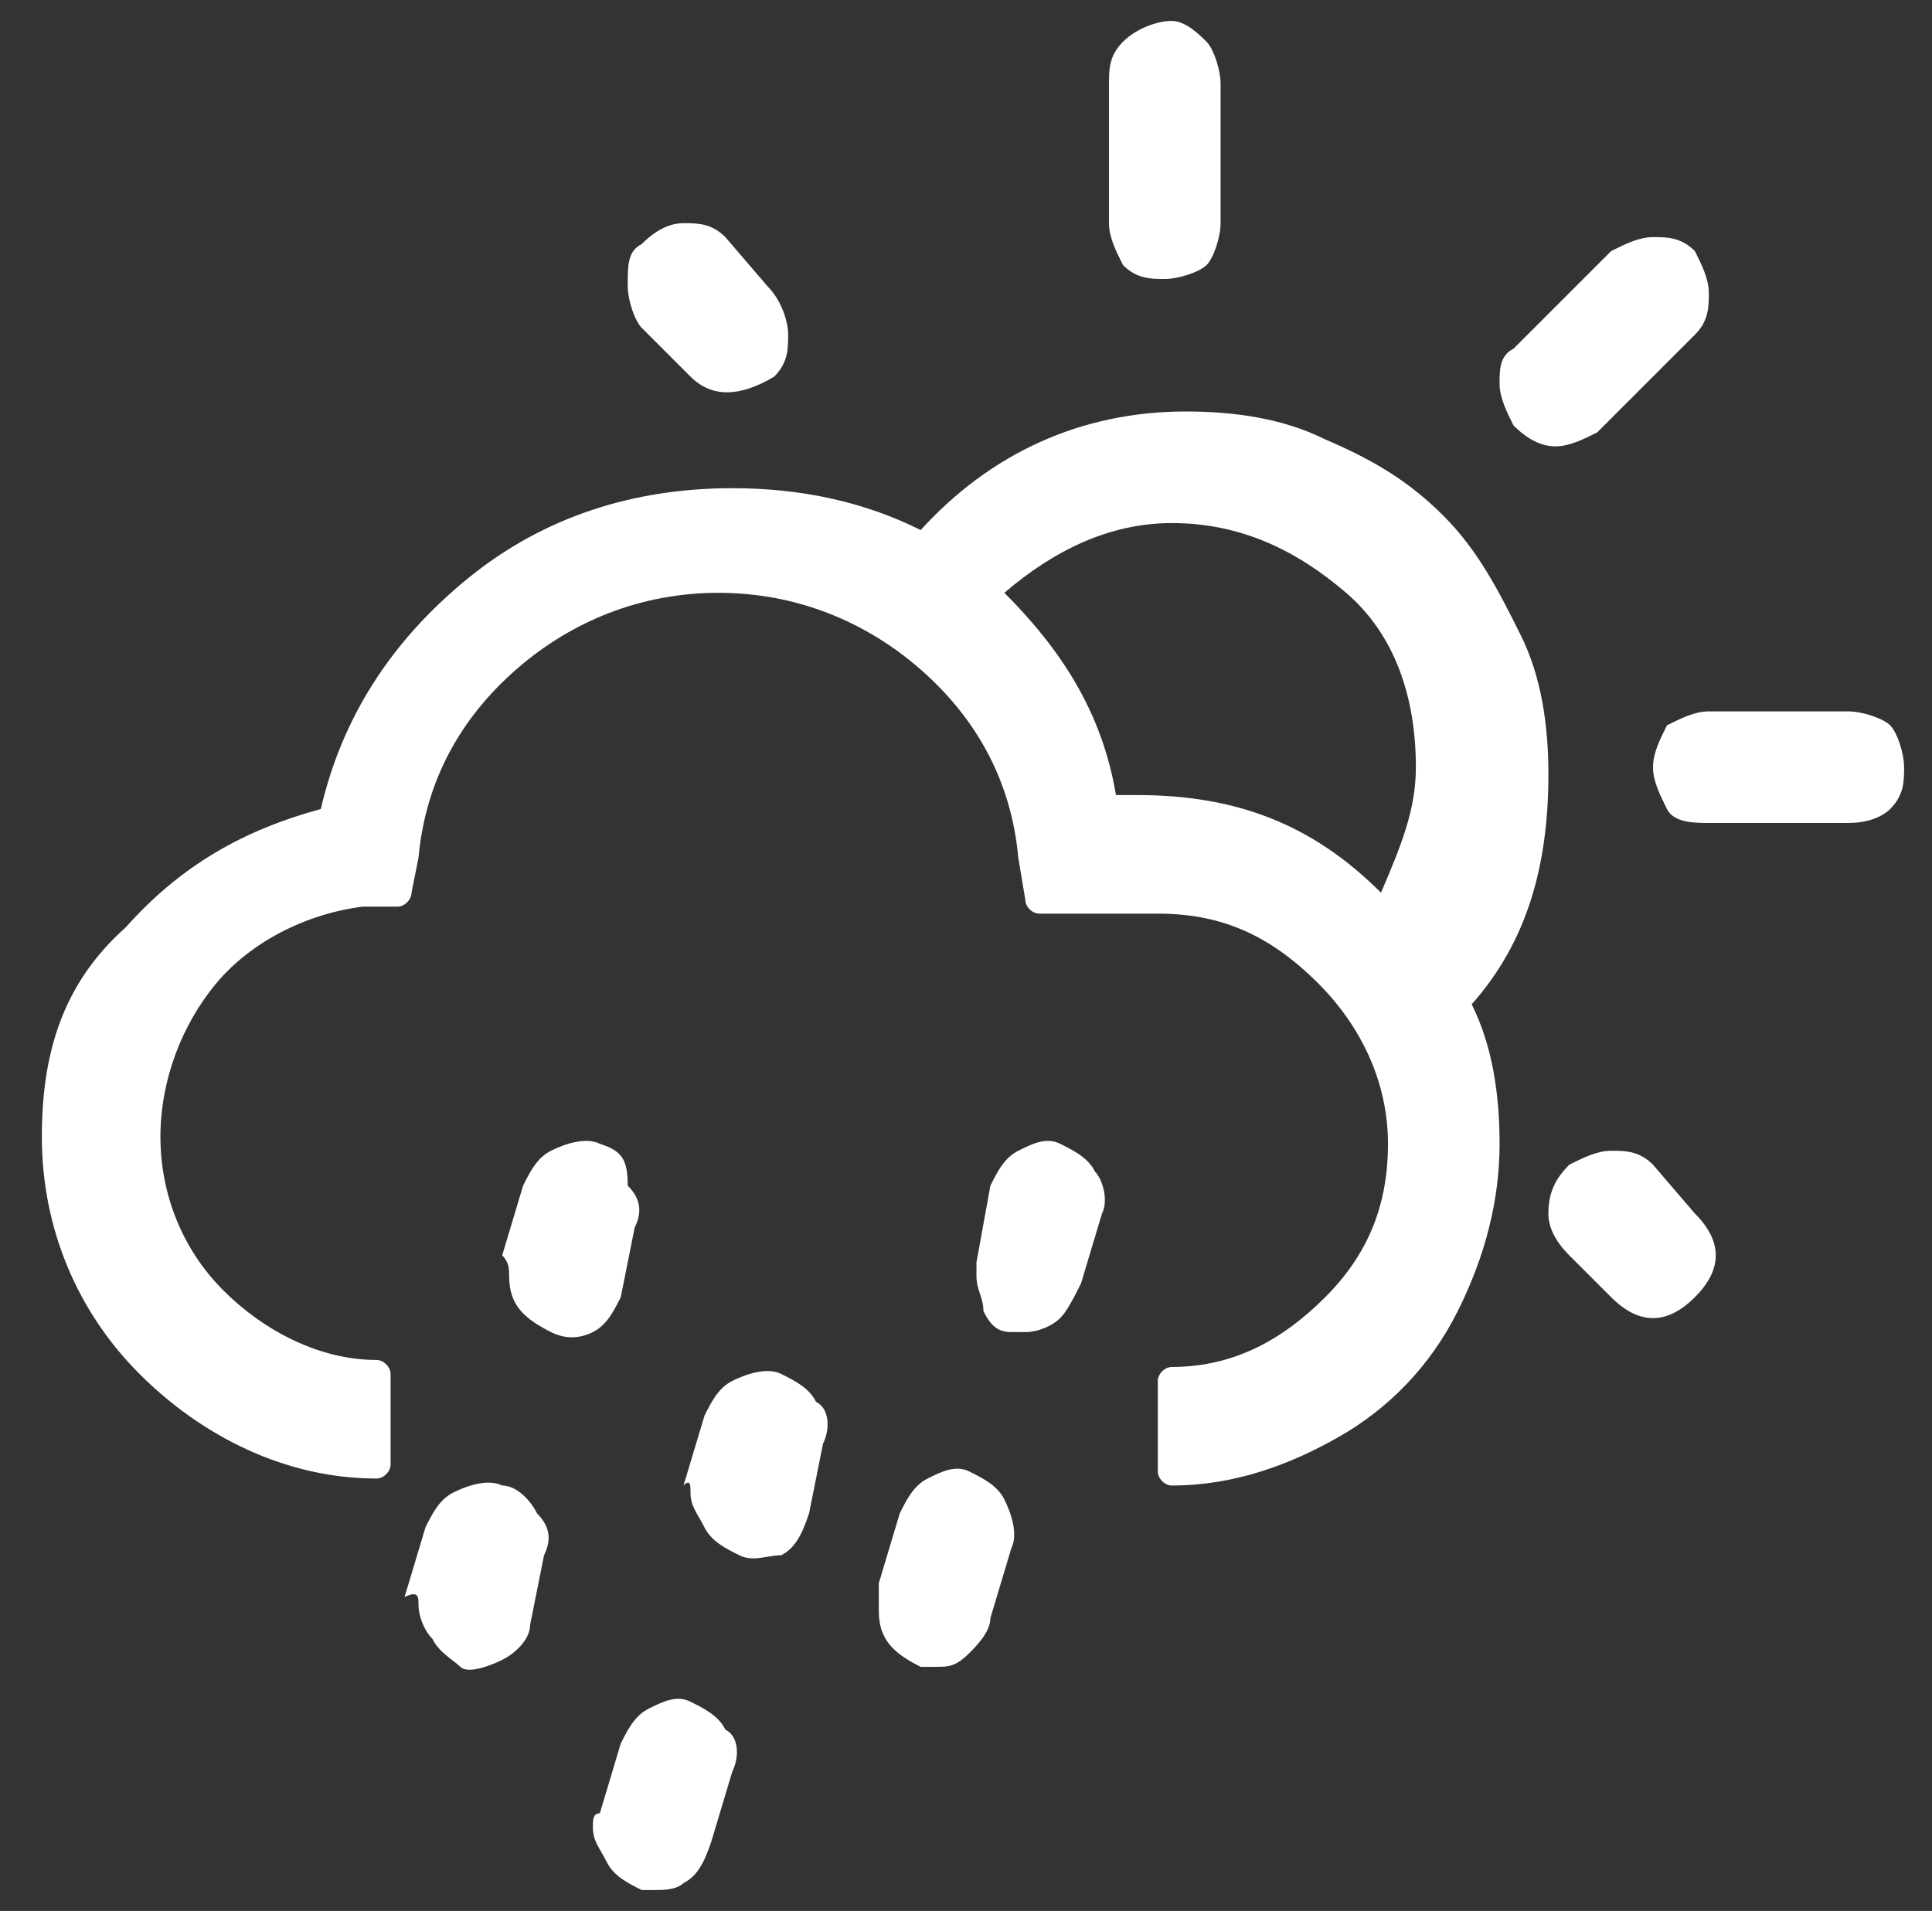<?xml version="1.0" encoding="utf-8"?>
<!-- Generator: Adobe Illustrator 22.0.1, SVG Export Plug-In . SVG Version: 6.00 Build 0)  -->
<svg version="1.1" id="Layer_1" xmlns="http://www.w3.org/2000/svg" xmlns:xlink="http://www.w3.org/1999/xlink" x="0px" y="0px"
	 viewBox="0 0 27.7 27.4" style="enable-background:new 0 0 27.7 27.4;" xml:space="preserve">
<rect x="0" y="0" width="27.7" height="27.4" fill="#333333" stroke="none"/>
<style type="text/css">
	.st0{fill:#FFFFFF;}
</style>
<path class="st0" d="M0.6,16.3c0,1.3,0.5,2.5,1.4,3.4s2.1,1.5,3.4,1.5c0.1,0,0.2-0.1,0.2-0.2v-1.3c0-0.1-0.1-0.2-0.2-0.2
	c-0.8,0-1.6-0.4-2.2-1s-0.9-1.4-0.9-2.2c0-0.8,0.3-1.6,0.8-2.2s1.3-1,2.1-1.1h0.5c0.1,0,0.2-0.1,0.2-0.2L6,12.3
	c0.1-1.1,0.6-2,1.4-2.7s1.8-1.1,2.9-1.1s2.1,0.4,2.9,1.1c0.8,0.7,1.3,1.6,1.4,2.7l0.1,0.6c0,0.1,0.1,0.2,0.2,0.2h1.7
	c0.9,0,1.6,0.3,2.3,1c0.6,0.6,1,1.4,1,2.3c0,0.9-0.3,1.6-0.9,2.2s-1.3,1-2.2,1c-0.1,0-0.2,0.1-0.2,0.2v1.3c0,0.1,0.1,0.2,0.2,0.2
	c0.9,0,1.7-0.3,2.4-0.7s1.3-1,1.7-1.8c0.4-0.8,0.6-1.6,0.6-2.4c0-0.7-0.1-1.4-0.4-2c0.8-0.9,1.1-2,1.1-3.3c0-0.7-0.1-1.4-0.4-2
	s-0.6-1.2-1.1-1.7s-1-0.8-1.7-1.1c-0.6-0.3-1.3-0.4-2-0.4c-1.5,0-2.8,0.6-3.8,1.7C12.4,7.2,11.5,7,10.5,7C9.1,7,7.8,7.4,6.7,8.3
	s-1.8,2-2.1,3.3c-1.1,0.3-2,0.8-2.8,1.7C0.9,14.1,0.6,15.1,0.6,16.3z M6,23c0,0.2,0.1,0.4,0.2,0.5c0.1,0.2,0.3,0.3,0.4,0.4
	s0.4,0,0.6-0.1s0.4-0.3,0.4-0.5l0.2-1c0.1-0.2,0.1-0.4-0.1-0.6c-0.1-0.2-0.3-0.4-0.5-0.4c-0.2-0.1-0.5,0-0.7,0.1s-0.3,0.3-0.4,0.5
	l-0.3,1C6,22.8,6,22.9,6,23z M7.3,18.3c0,0.4,0.2,0.6,0.6,0.8c0.2,0.1,0.4,0.1,0.6,0c0.2-0.1,0.3-0.3,0.4-0.5l0.2-1
	C9.2,17.4,9.2,17.2,9,17c0-0.4-0.1-0.5-0.4-0.6c-0.2-0.1-0.5,0-0.7,0.1S7.6,16.8,7.5,17l-0.3,1C7.3,18.1,7.3,18.2,7.3,18.3z
	 M8.5,26.2c0,0.2,0.1,0.3,0.2,0.5S9,27,9.2,27.1c0,0,0,0,0.1,0s0.1,0,0.1,0c0.1,0,0.3,0,0.4-0.1c0.2-0.1,0.3-0.3,0.4-0.6l0.3-1
	c0.1-0.2,0.1-0.5-0.1-0.6c-0.1-0.2-0.3-0.3-0.5-0.4s-0.4,0-0.6,0.1C9.1,24.6,9,24.8,8.9,25l-0.3,1C8.5,26,8.5,26.1,8.5,26.2z M9,4.1
	c0,0.2,0.1,0.5,0.2,0.6l0.7,0.7c0.3,0.3,0.7,0.3,1.2,0c0.2-0.2,0.2-0.4,0.2-0.6S11.2,4.3,11,4.1l-0.6-0.7C10.2,3.2,10,3.2,9.8,3.2
	c-0.2,0-0.4,0.1-0.6,0.3C9,3.6,9,3.8,9,4.1z M9.9,21.4c0,0.2,0.1,0.3,0.2,0.5s0.3,0.3,0.5,0.4s0.4,0,0.6,0c0.2-0.1,0.3-0.3,0.4-0.6
	l0.2-1c0.1-0.2,0.1-0.5-0.1-0.6c-0.1-0.2-0.3-0.3-0.5-0.4s-0.5,0-0.7,0.1s-0.3,0.3-0.4,0.5l-0.3,1C9.9,21.2,9.9,21.3,9.9,21.4z
	 M12.6,23.1c0,0.4,0.2,0.6,0.6,0.8h0.2c0.2,0,0.3,0,0.5-0.2c0.1-0.1,0.3-0.3,0.3-0.5l0.3-1c0.1-0.2,0-0.5-0.1-0.7s-0.3-0.3-0.5-0.4
	s-0.4,0-0.6,0.1s-0.3,0.3-0.4,0.5l-0.3,1c0,0,0,0,0,0.1S12.6,23,12.6,23.1C12.6,23,12.6,23.1,12.6,23.1z M14,18.3
	c0,0.2,0.1,0.3,0.1,0.5c0.1,0.2,0.2,0.3,0.4,0.3h0.2c0.2,0,0.4-0.1,0.5-0.2s0.2-0.3,0.3-0.5l0.3-1c0.1-0.2,0-0.5-0.1-0.6
	c-0.1-0.2-0.3-0.3-0.5-0.4c-0.2-0.1-0.4,0-0.6,0.1c-0.2,0.1-0.3,0.3-0.4,0.5L14,18.1C14,18.2,14,18.3,14,18.3z M14.4,8.5
	c0.7-0.6,1.5-1,2.4-1c1,0,1.8,0.4,2.5,1s1,1.5,1,2.5c0,0.6-0.2,1.1-0.5,1.8c-1-1-2.1-1.4-3.5-1.4H16C15.8,10.2,15.2,9.3,14.4,8.5z
	 M15.9,3.2c0,0.2,0.1,0.4,0.2,0.6C16.3,4,16.5,4,16.7,4s0.5-0.1,0.6-0.2s0.2-0.4,0.2-0.6v-2c0-0.2-0.1-0.5-0.2-0.6S17,0.3,16.8,0.3
	s-0.5,0.1-0.7,0.3S15.9,1,15.9,1.2V3.2z M21.5,5.5c0,0.2,0.1,0.4,0.2,0.6c0.2,0.2,0.4,0.3,0.6,0.3c0.2,0,0.4-0.1,0.6-0.2l1.4-1.4
	c0.2-0.2,0.2-0.4,0.2-0.6s-0.1-0.4-0.2-0.6c-0.2-0.2-0.4-0.2-0.6-0.2s-0.4,0.1-0.6,0.2L21.7,5C21.5,5.1,21.5,5.3,21.5,5.5z
	 M22.2,17.4c0,0.2,0.1,0.4,0.3,0.6l0.6,0.6c0.2,0.2,0.4,0.3,0.6,0.3s0.4-0.1,0.6-0.3c0.2-0.2,0.3-0.4,0.3-0.6s-0.1-0.4-0.3-0.6
	l-0.6-0.7c-0.2-0.2-0.4-0.2-0.6-0.2s-0.4,0.1-0.6,0.2C22.3,16.9,22.2,17.1,22.2,17.4z M23.7,11c0,0.2,0.1,0.4,0.2,0.6
	s0.4,0.2,0.6,0.2h2c0.3,0,0.5-0.1,0.6-0.2c0.2-0.2,0.2-0.4,0.2-0.6c0-0.2-0.1-0.5-0.2-0.6s-0.4-0.2-0.6-0.2h-2
	c-0.2,0-0.4,0.1-0.6,0.2C23.8,10.6,23.7,10.8,23.7,11z"/>
</svg>
